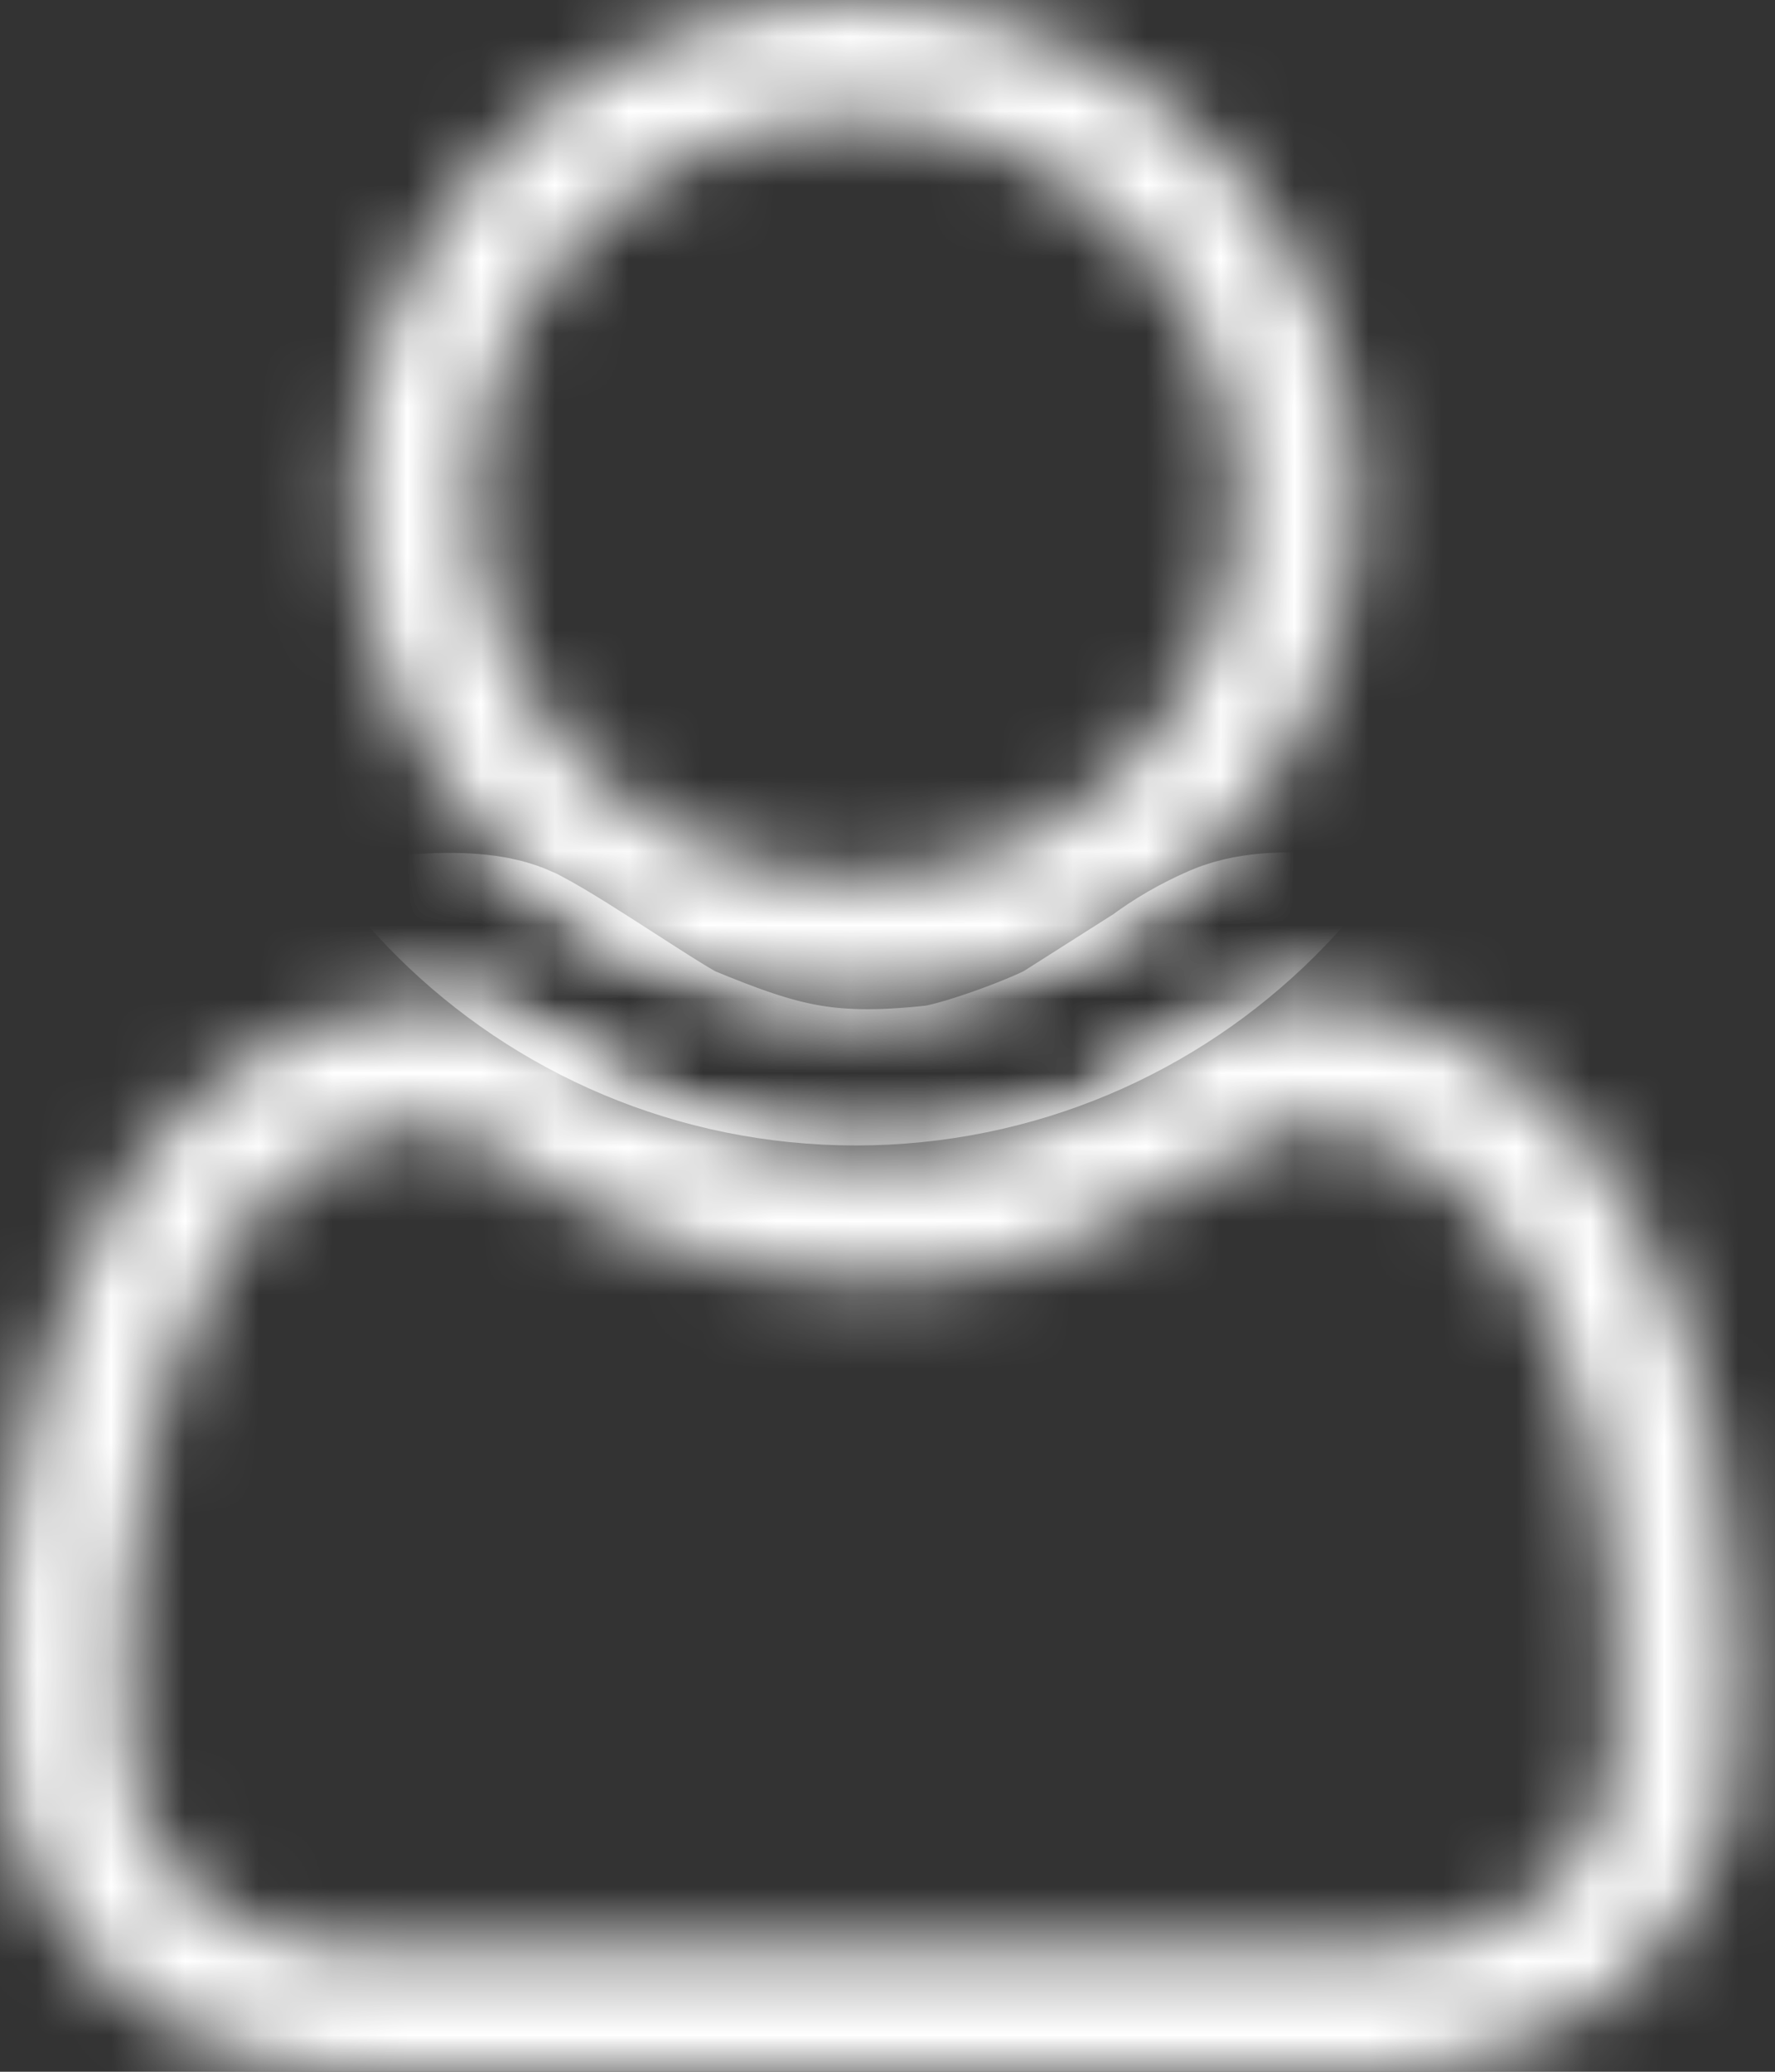 <svg width="24" height="28" viewBox="0 0 24 28" fill="none" xmlns="http://www.w3.org/2000/svg">
<rect x="0" y="0" width="24" height="28" fill="#333333" stroke="none"/>
<mask id="path-1-inside-1" fill="white">
<path fill-rule="evenodd" clip-rule="evenodd" d="M18.351 6.741C18.351 10.463 15.316 13.481 11.572 13.481C7.828 13.481 4.793 10.463 4.793 6.741C4.793 3.018 7.828 0 11.572 0C15.316 0 18.351 3.018 18.351 6.741ZM16.736 6.741C16.736 9.577 14.424 11.875 11.572 11.875C8.72 11.875 6.408 9.577 6.408 6.741C6.408 3.905 8.72 1.606 11.572 1.606C14.424 1.606 16.736 3.905 16.736 6.741Z"/>
<path fill-rule="evenodd" clip-rule="evenodd" d="M19.349 27.913C19.18 27.91 18.961 28 18.793 28H4.452C4.433 28 4.417 27.985 4.417 27.965C4.417 27.947 4.402 27.932 4.384 27.931C3.627 27.897 3.045 27.705 2.441 27.407C2.316 27.346 2.2 27.268 2.091 27.181L1.216 26.478C1.029 26.307 0.823 25.978 0.669 25.732C0.628 25.668 0.592 25.609 0.56 25.561C0.362 25.26 0.251 24.896 0.17 24.541C0.158 24.488 0.146 24.42 0.135 24.349C0.121 24.265 0.106 24.176 0.089 24.107C0.01 23.788 -0.037 22.53 0.036 22.18C0.066 22.038 0.063 21.879 0.061 21.719C0.059 21.551 0.057 21.382 0.091 21.229C0.12 21.099 0.132 20.954 0.144 20.807C0.157 20.644 0.171 20.477 0.209 20.324C0.221 20.274 0.224 20.233 0.227 20.189C0.23 20.161 0.232 20.133 0.236 20.1L0.443 19.041C0.483 18.823 0.554 18.615 0.625 18.406C0.664 18.292 0.702 18.179 0.736 18.063C0.882 17.525 1.135 17.005 1.377 16.505C1.479 16.296 1.615 16.072 1.768 15.852C2.226 15.193 2.864 14.689 3.516 14.221C3.563 14.192 3.622 14.164 3.687 14.134C3.779 14.092 3.883 14.044 3.98 13.977C4.509 13.616 6.214 13.402 6.65 13.606C6.913 13.744 7.35 14.025 7.772 14.297C8.235 14.595 8.679 14.881 8.858 14.955C10.249 15.532 11.078 15.761 12.749 15.578C13.242 15.524 14.373 15.111 14.831 14.866L16.193 14.001C16.404 13.839 16.637 13.708 16.881 13.602C17.276 13.431 18.285 13.558 18.739 13.682C18.752 13.686 18.767 13.691 18.784 13.696C18.974 13.752 19.386 13.874 19.513 13.965C19.621 14.041 19.737 14.099 19.869 14.165C20.142 14.302 20.482 14.472 20.96 14.908L21.715 15.809C21.973 16.14 22.168 16.557 22.353 16.951C22.383 17.015 22.413 17.079 22.443 17.142C22.469 17.197 22.492 17.265 22.516 17.335C22.534 17.389 22.553 17.444 22.575 17.497C22.701 17.811 22.715 17.858 22.783 18.089C22.799 18.143 22.818 18.208 22.842 18.288L22.94 18.594C22.98 18.718 23.041 18.837 23.058 18.966C23.061 18.988 23.064 19.012 23.068 19.04C23.076 19.088 23.083 19.107 23.09 19.126C23.097 19.147 23.105 19.169 23.115 19.233C23.151 19.448 23.187 19.644 23.221 19.83C23.337 20.455 23.431 20.97 23.45 21.724C23.451 21.809 23.46 21.872 23.469 21.937C23.478 22.007 23.488 22.079 23.49 22.182L23.49 22.195C23.5 22.662 23.524 23.768 23.426 24.174L23.218 24.964C23.215 24.973 23.212 24.982 23.21 24.99C23.152 25.186 23.126 25.274 22.993 25.471L22.419 26.286C22.28 26.485 22.118 26.666 21.937 26.828C21.344 27.342 20.573 27.586 19.822 27.814L19.517 27.906C19.468 27.915 19.408 27.914 19.349 27.913ZM5.046 26.349H18.462C19.188 26.349 20.186 26.179 20.749 25.702L21.228 25.225C21.253 25.201 21.274 25.173 21.292 25.142C21.549 24.702 21.745 24.367 21.79 23.805C21.795 23.742 21.804 23.701 21.812 23.661C21.823 23.608 21.834 23.555 21.836 23.455C21.847 22.874 21.818 22.289 21.79 21.711C21.785 21.615 21.781 21.52 21.776 21.424C21.772 21.322 21.76 21.255 21.75 21.19C21.742 21.144 21.735 21.1 21.73 21.047C21.705 20.764 21.637 20.204 21.575 19.981C21.54 19.854 21.52 19.729 21.499 19.603C21.482 19.495 21.464 19.387 21.436 19.274C21.337 18.864 21.081 18.056 20.91 17.718L20.9 17.698C20.527 16.958 20.446 16.799 20.078 16.389C19.914 16.205 19.729 16.039 19.534 15.888C19.332 15.732 19.122 15.585 18.889 15.481C18.817 15.449 18.741 15.418 18.654 15.388C18.275 15.256 17.991 15.196 17.563 15.186C17.399 15.182 17.341 15.205 17.23 15.276C17.073 15.37 16.92 15.462 16.771 15.552C15.046 16.592 13.864 17.305 11.74 17.298C11.006 17.296 10.48 17.229 9.846 17.057L8.041 16.363C7.888 16.301 7.514 16.058 7.131 15.809C6.674 15.513 6.204 15.207 6.082 15.19C5.598 15.122 4.955 15.321 4.529 15.525L3.938 15.884C3.83 15.957 3.677 16.131 3.552 16.274C3.489 16.346 3.432 16.41 3.392 16.45C3.238 16.602 3.216 16.64 3.169 16.722C3.141 16.771 3.103 16.837 3.023 16.951C2.565 17.678 2.121 18.844 2.004 19.666L1.732 21.477C1.721 21.59 1.723 21.712 1.724 21.832C1.725 21.994 1.727 22.155 1.7 22.292C1.635 22.623 1.65 23.662 1.756 24.047L1.897 24.527C1.961 24.739 2.309 25.272 2.461 25.429L2.921 25.811C3.482 26.221 4.317 26.349 5.046 26.349Z"/>
</mask>
<path fill-rule="evenodd" clip-rule="evenodd" d="M18.351 6.741C18.351 10.463 15.316 13.481 11.572 13.481C7.828 13.481 4.793 10.463 4.793 6.741C4.793 3.018 7.828 0 11.572 0C15.316 0 18.351 3.018 18.351 6.741ZM16.736 6.741C16.736 9.577 14.424 11.875 11.572 11.875C8.72 11.875 6.408 9.577 6.408 6.741C6.408 3.905 8.72 1.606 11.572 1.606C14.424 1.606 16.736 3.905 16.736 6.741Z" stroke="white" stroke-width="4" mask="url(#path-1-inside-1)"/>
<path fill-rule="evenodd" clip-rule="evenodd" d="M19.349 27.913C19.18 27.91 18.961 28 18.793 28H4.452C4.433 28 4.417 27.985 4.417 27.965C4.417 27.947 4.402 27.932 4.384 27.931C3.627 27.897 3.045 27.705 2.441 27.407C2.316 27.346 2.2 27.268 2.091 27.181L1.216 26.478C1.029 26.307 0.823 25.978 0.669 25.732C0.628 25.668 0.592 25.609 0.56 25.561C0.362 25.26 0.251 24.896 0.17 24.541C0.158 24.488 0.146 24.42 0.135 24.349C0.121 24.265 0.106 24.176 0.089 24.107C0.01 23.788 -0.037 22.53 0.036 22.18C0.066 22.038 0.063 21.879 0.061 21.719C0.059 21.551 0.057 21.382 0.091 21.229C0.12 21.099 0.132 20.954 0.144 20.807C0.157 20.644 0.171 20.477 0.209 20.324C0.221 20.274 0.224 20.233 0.227 20.189C0.23 20.161 0.232 20.133 0.236 20.1L0.443 19.041C0.483 18.823 0.554 18.615 0.625 18.406C0.664 18.292 0.702 18.179 0.736 18.063C0.882 17.525 1.135 17.005 1.377 16.505C1.479 16.296 1.615 16.072 1.768 15.852C2.226 15.193 2.864 14.689 3.516 14.221C3.563 14.192 3.622 14.164 3.687 14.134C3.779 14.092 3.883 14.044 3.98 13.977C4.509 13.616 6.214 13.402 6.65 13.606C6.913 13.744 7.35 14.025 7.772 14.297C8.235 14.595 8.679 14.881 8.858 14.955C10.249 15.532 11.078 15.761 12.749 15.578C13.242 15.524 14.373 15.111 14.831 14.866L16.193 14.001C16.404 13.839 16.637 13.708 16.881 13.602C17.276 13.431 18.285 13.558 18.739 13.682C18.752 13.686 18.767 13.691 18.784 13.696C18.974 13.752 19.386 13.874 19.513 13.965C19.621 14.041 19.737 14.099 19.869 14.165C20.142 14.302 20.482 14.472 20.96 14.908L21.715 15.809C21.973 16.14 22.168 16.557 22.353 16.951C22.383 17.015 22.413 17.079 22.443 17.142C22.469 17.197 22.492 17.265 22.516 17.335C22.534 17.389 22.553 17.444 22.575 17.497C22.701 17.811 22.715 17.858 22.783 18.089C22.799 18.143 22.818 18.208 22.842 18.288L22.94 18.594C22.98 18.718 23.041 18.837 23.058 18.966C23.061 18.988 23.064 19.012 23.068 19.04C23.076 19.088 23.083 19.107 23.09 19.126C23.097 19.147 23.105 19.169 23.115 19.233C23.151 19.448 23.187 19.644 23.221 19.83C23.337 20.455 23.431 20.97 23.45 21.724C23.451 21.809 23.46 21.872 23.469 21.937C23.478 22.007 23.488 22.079 23.49 22.182L23.49 22.195C23.5 22.662 23.524 23.768 23.426 24.174L23.218 24.964C23.215 24.973 23.212 24.982 23.21 24.99C23.152 25.186 23.126 25.274 22.993 25.471L22.419 26.286C22.28 26.485 22.118 26.666 21.937 26.828C21.344 27.342 20.573 27.586 19.822 27.814L19.517 27.906C19.468 27.915 19.408 27.914 19.349 27.913ZM5.046 26.349H18.462C19.188 26.349 20.186 26.179 20.749 25.702L21.228 25.225C21.253 25.201 21.274 25.173 21.292 25.142C21.549 24.702 21.745 24.367 21.79 23.805C21.795 23.742 21.804 23.701 21.812 23.661C21.823 23.608 21.834 23.555 21.836 23.455C21.847 22.874 21.818 22.289 21.79 21.711C21.785 21.615 21.781 21.52 21.776 21.424C21.772 21.322 21.76 21.255 21.75 21.19C21.742 21.144 21.735 21.1 21.73 21.047C21.705 20.764 21.637 20.204 21.575 19.981C21.54 19.854 21.52 19.729 21.499 19.603C21.482 19.495 21.464 19.387 21.436 19.274C21.337 18.864 21.081 18.056 20.91 17.718L20.9 17.698C20.527 16.958 20.446 16.799 20.078 16.389C19.914 16.205 19.729 16.039 19.534 15.888C19.332 15.732 19.122 15.585 18.889 15.481C18.817 15.449 18.741 15.418 18.654 15.388C18.275 15.256 17.991 15.196 17.563 15.186C17.399 15.182 17.341 15.205 17.23 15.276C17.073 15.37 16.92 15.462 16.771 15.552C15.046 16.592 13.864 17.305 11.74 17.298C11.006 17.296 10.48 17.229 9.846 17.057L8.041 16.363C7.888 16.301 7.514 16.058 7.131 15.809C6.674 15.513 6.204 15.207 6.082 15.19C5.598 15.122 4.955 15.321 4.529 15.525L3.938 15.884C3.83 15.957 3.677 16.131 3.552 16.274C3.489 16.346 3.432 16.41 3.392 16.45C3.238 16.602 3.216 16.64 3.169 16.722C3.141 16.771 3.103 16.837 3.023 16.951C2.565 17.678 2.121 18.844 2.004 19.666L1.732 21.477C1.721 21.59 1.723 21.712 1.724 21.832C1.725 21.994 1.727 22.155 1.7 22.292C1.635 22.623 1.65 23.662 1.756 24.047L1.897 24.527C1.961 24.739 2.309 25.272 2.461 25.429L2.921 25.811C3.482 26.221 4.317 26.349 5.046 26.349Z" stroke="white" stroke-width="4" mask="url(#path-1-inside-1)"/>
</svg>

